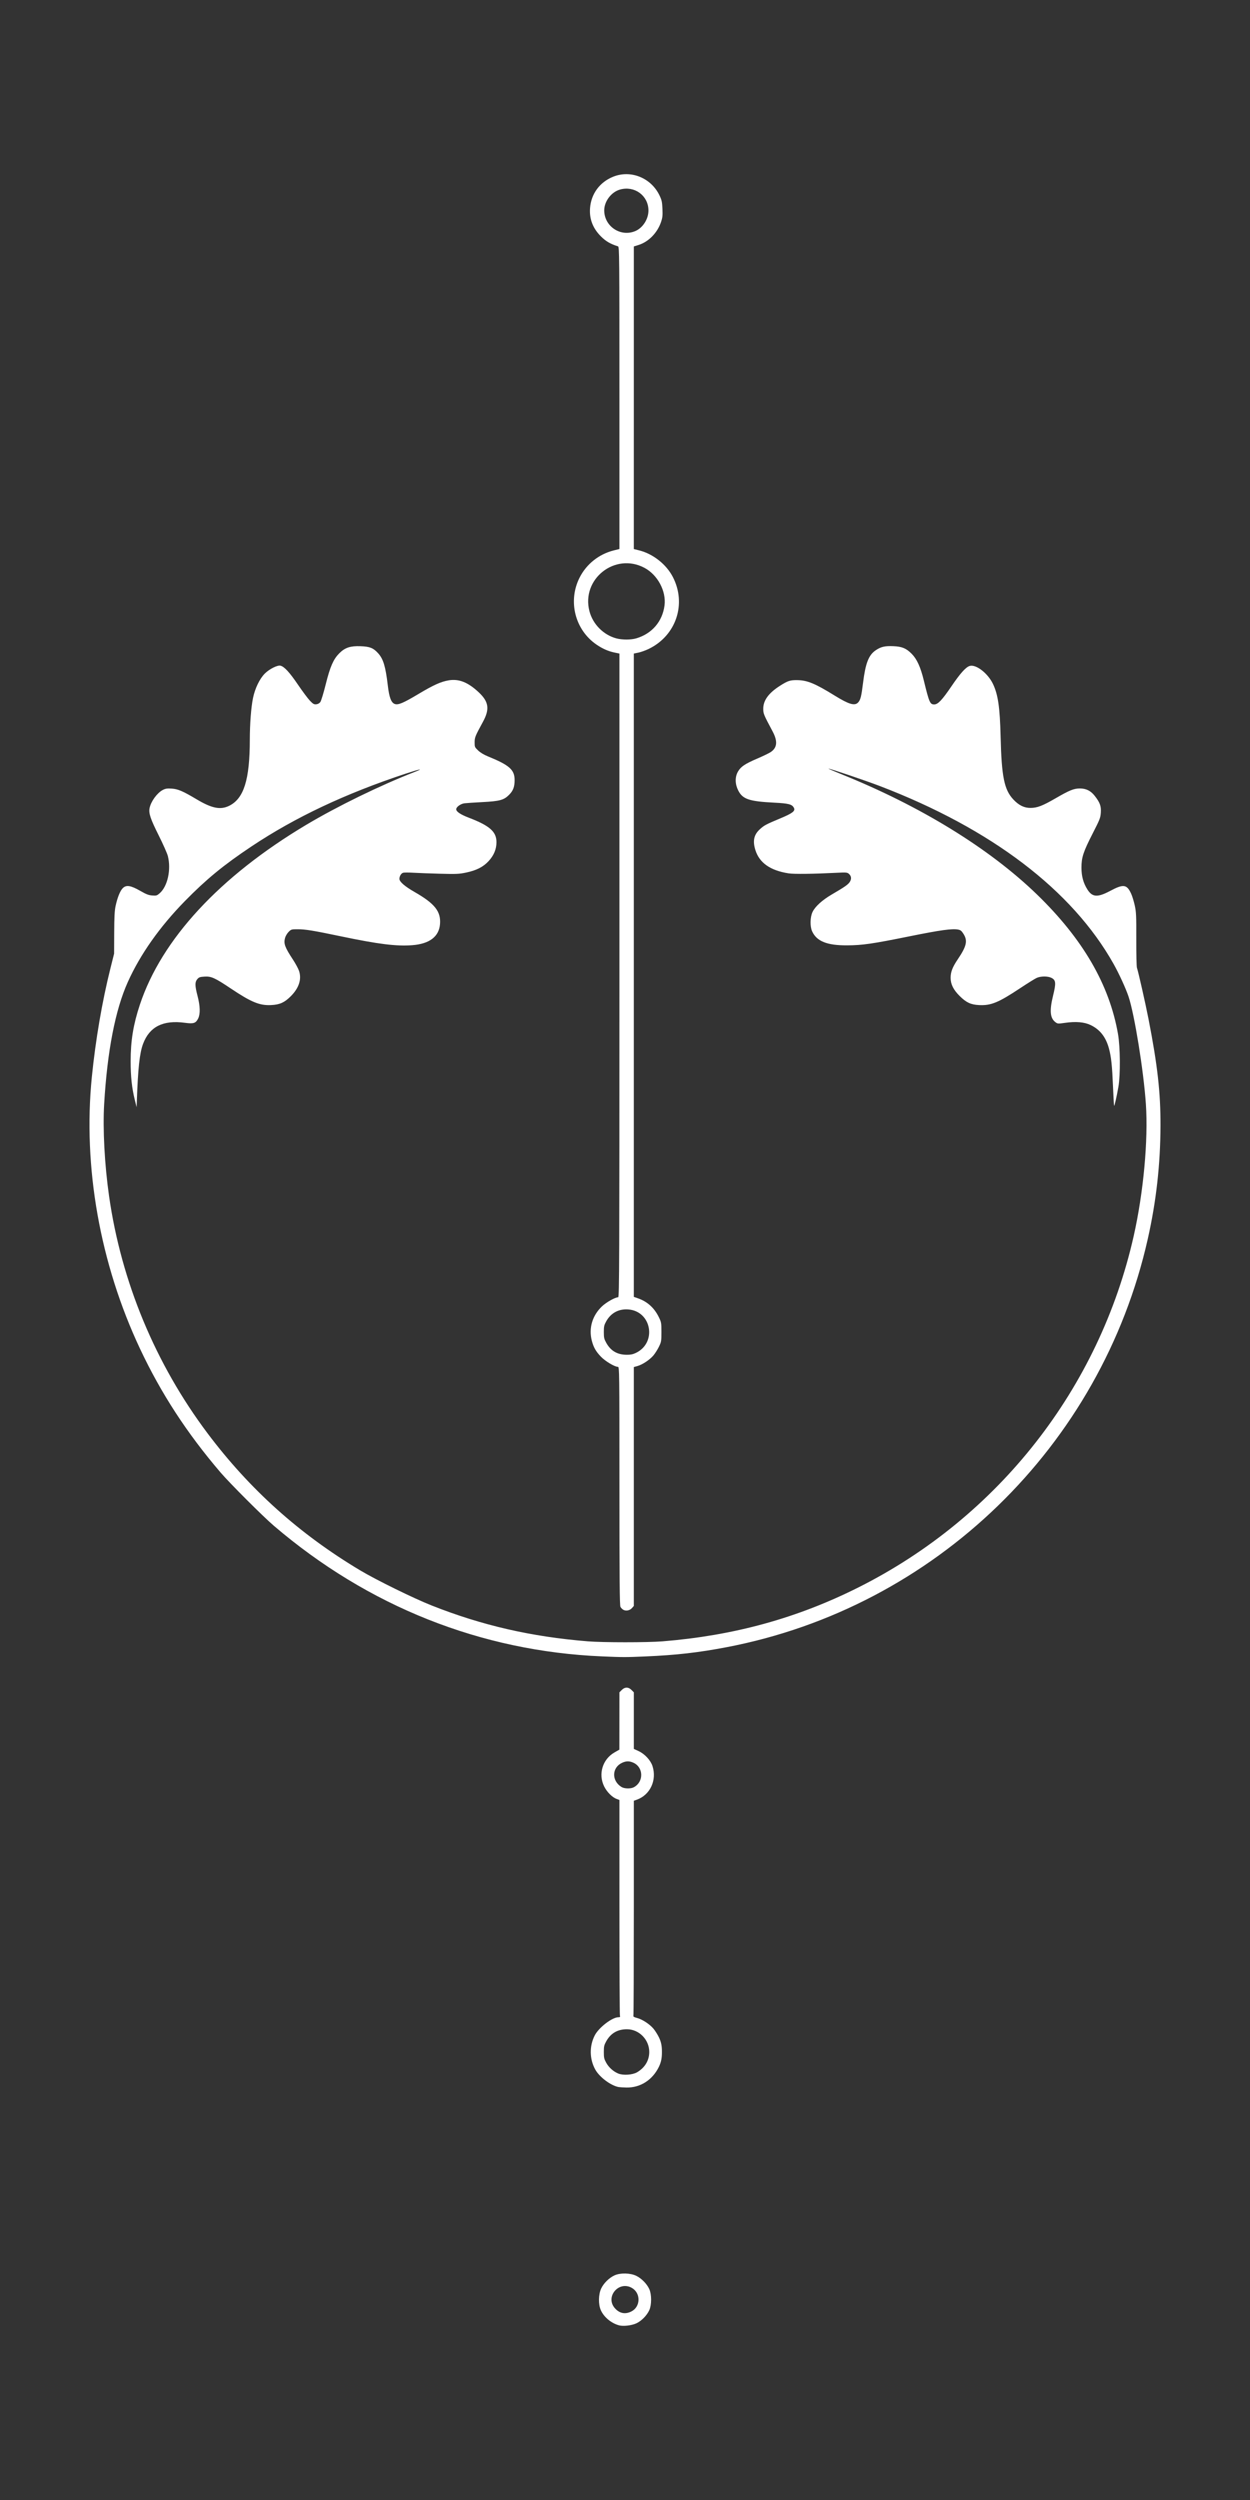 <?xml version="1.0" encoding="UTF-8" standalone="no"?>

<svg width="500" height="1000" viewBox="0 0 500 1000" version="1.1" id="svg1" xml:space="preserve" xmlns="http://www.w3.org/2000/svg" xmlns:svg="http://www.w3.org/2000/svg">
  <rect x="0" y="0" width="500" height="1000" fill="#333333" stroke="none"/>
  <g transform="translate(-535.791,-319.652)">
    <path style="fill:#FFFFFF;fill-opacity:1"
      d="m 783.4,1249.785 c -3.098,-0.838 -6.018,-3.26 -7.264,-6.028 -1.07,-2.376 -0.995,-6.379 0.164,-8.773 1.018,-2.103 3.16,-4.202 5.284,-5.18 2.334,-1.074 6.344,-0.986 8.741,0.192 2.108,1.036 4.206,3.181 5.18,5.297 0.973,2.115 0.973,6.317 0,8.432 -0.975,2.118 -3.08,4.271 -5.123,5.237 -1.884,0.891 -5.256,1.288 -6.982,0.822 z m 4.863,-5.506 c 3.798,-1.839 3.944,-7.385 0.25,-9.477 -5.238,-2.967 -10.738,3.618 -6.784,8.122 1.827,2.081 4.073,2.547 6.534,1.356 z m -5.022,-89.805 c -3.172,-0.592 -7.72,-4.019 -9.38,-7.068 -2.286,-4.2 -2.355,-9.313 -0.183,-13.571 1.611,-3.158 6.982,-7.285 9.482,-7.285 0.668,0 0.764,-0.115 0.601,-0.72 -0.106,-0.396 -0.195,-19.951 -0.197,-43.456 l -0.004,-42.736 -1.083,-0.392 c -1.785,-0.645 -3.92,-2.782 -5.027,-5.03 -2.432,-4.939 -0.629,-10.872 4.129,-13.587 l 1.962,-1.12 0.01,-11.465 0.01,-11.465 0.935,-0.935 c 0.638,-0.638 1.256,-0.935 1.945,-0.935 0.689,0 1.306,0.297 1.945,0.935 l 0.935,0.935 v 11.318 11.318 l 1.888,0.867 c 2.448,1.124 4.826,3.676 5.57,5.981 1.828,5.66 -0.909,11.55 -6.258,13.465 l -1.2,0.43 v 42.789 c 0,23.534 -0.076,42.989 -0.17,43.233 -0.12,0.314 0.298,0.563 1.434,0.854 2.056,0.527 4.983,2.42 6.528,4.223 0.665,0.776 1.669,2.348 2.229,3.492 0.974,1.987 1.219,3.574 1.219,5.92 0,2.233 -0.245,3.931 -1.229,5.942 -2.577,5.266 -7.432,8.358 -12.961,8.254 -1.282,-0.024 -2.69,-0.111 -3.129,-0.193 z m 7.396,-5.921 c 3.113,-1.838 4.833,-4.692 4.858,-8.061 0.037,-4.944 -4.05,-9.131 -8.919,-9.139 -3.747,-0.01 -6.516,1.608 -8.307,4.842 -0.831,1.5 -0.95,2.035 -0.95,4.275 0,2.24 0.119,2.774 0.951,4.277 1.045,1.888 2.836,3.494 4.809,4.316 1.965,0.819 5.738,0.564 7.557,-0.51 z m -1.34,-113.991 c 4.029,-2.084 3.966,-7.952 -0.106,-9.802 -1.657,-0.753 -2.884,-0.753 -4.537,-0 -4.144,1.882 -4.306,7.184 -0.295,9.675 1.167,0.725 3.66,0.791 4.938,0.13 z m -12.656,-52.354 c -48.483,-2.041 -93.612,-20.001 -131.321,-52.26 -4.337,-3.71 -17.607,-16.98 -21.317,-21.317 -13.435,-15.705 -23.804,-31.634 -32.183,-49.44 -16.039,-34.084 -22.904,-72.813 -19.286,-108.8 1.489,-14.81 4.117,-30.168 7.419,-43.36 l 1.482,-5.92 0.037,-8.32 c 0.028,-6.348 0.159,-8.889 0.554,-10.72 0.737,-3.419 1.811,-6.086 2.88,-7.155 1.386,-1.386 3.152,-1.112 6.997,1.088 2.422,1.386 3.345,1.741 4.797,1.846 1.662,0.12 1.889,0.051 2.989,-0.916 3.16,-2.774 4.619,-9.454 3.248,-14.864 -0.268,-1.056 -1.929,-4.8 -3.692,-8.32 -3.246,-6.482 -4.017,-8.776 -3.631,-10.801 0.515,-2.695 3.041,-6.165 5.345,-7.341 1.045,-0.533 1.703,-0.628 3.542,-0.51 2.486,0.16 4.462,1.009 9.92,4.264 6.11,3.644 9.536,4.333 13.023,2.621 5.907,-2.901 8.262,-10.434 8.276,-26.473 0.006,-6.259 0.513,-12.888 1.271,-16.61 0.789,-3.874 2.655,-7.748 4.732,-9.824 1.825,-1.825 5.065,-3.451 6.274,-3.147 1.535,0.385 3.647,2.682 6.971,7.582 1.821,2.683 3.978,5.574 4.794,6.423 1.267,1.318 1.636,1.528 2.528,1.44 0.662,-0.065 1.262,-0.396 1.638,-0.903 0.326,-0.44 1.291,-3.608 2.145,-7.04 1.772,-7.124 3.07,-10.095 5.448,-12.473 2.265,-2.265 4.429,-2.982 8.518,-2.819 3.716,0.147 5.095,0.701 7.004,2.815 2.088,2.311 2.971,5.259 3.882,12.957 0.567,4.793 1.353,6.848 2.812,7.348 1.36,0.467 3.4,-0.4 9.444,-4.012 6.036,-3.607 8.963,-4.927 12.103,-5.457 4.057,-0.684 7.716,0.771 11.979,4.763 4.052,3.795 4.477,6.742 1.707,11.828 -3.129,5.745 -3.317,6.211 -3.325,8.224 -0.007,1.823 0.046,1.946 1.388,3.231 0.893,0.856 2.303,1.707 3.92,2.368 8.652,3.535 10.685,5.341 10.685,9.496 0,2.706 -0.585,4.253 -2.231,5.899 -2.09,2.09 -3.731,2.533 -10.729,2.897 -3.168,0.165 -6.371,0.379 -7.118,0.476 -1.522,0.198 -3.282,1.473 -3.282,2.378 0,0.959 1.715,2.112 5.031,3.382 8.422,3.227 11.108,5.621 11.073,9.868 -0.023,2.777 -1.061,5.244 -3.16,7.511 -2.168,2.341 -4.886,3.718 -9.043,4.58 -2.772,0.575 -3.865,0.623 -10.301,0.453 -3.96,-0.105 -8.737,-0.282 -10.615,-0.393 -1.879,-0.112 -3.762,-0.116 -4.185,-0.01 -0.796,0.2 -1.519,1.372 -1.519,2.463 0,1.148 2.148,3.006 6.077,5.258 8.072,4.626 10.563,7.768 10.162,12.817 -0.399,5.023 -4.186,7.909 -11.081,8.446 -6.317,0.491 -13.525,-0.402 -28.464,-3.525 -11.282,-2.359 -14.27,-2.847 -17.445,-2.849 -2.418,-10e-4 -2.552,0.038 -3.571,1.058 -0.59,0.59 -1.223,1.666 -1.428,2.427 -0.612,2.272 -0.086,3.709 3.171,8.67 1.036,1.577 2.13,3.611 2.432,4.52 1.107,3.334 -0.034,6.835 -3.295,10.108 -2.532,2.541 -4.415,3.385 -7.917,3.548 -4.59,0.214 -7.9,-1.153 -16.108,-6.648 -6.383,-4.273 -7.805,-4.914 -10.522,-4.741 -1.804,0.115 -2.202,0.256 -2.853,1.013 -0.999,1.162 -0.98,2.594 0.092,6.706 1.059,4.063 1.149,7.204 0.259,9.018 -0.941,1.917 -1.831,2.212 -5.263,1.743 -8.765,-1.198 -14.2,1.527 -16.782,8.413 -1.385,3.694 -2.036,9.734 -2.51,23.283 l -0.073,2.08 -0.744,-3.022 c -1.153,-4.683 -1.644,-9.272 -1.644,-15.378 -5.6e-4,-8.216 1.061,-14.72 3.697,-22.646 8.698,-26.153 31.912,-51.249 66.514,-71.907 12.391,-7.397 29.672,-15.83 43.298,-21.127 4.09,-1.59 2.212,-1.244 -3.502,0.645 -24.151,7.987 -44.189,17.445 -61.7,29.123 -11.097,7.401 -18.051,13.107 -26.581,21.813 -10.1,10.308 -17.891,21.356 -22.864,32.418 -5.017,11.161 -8.209,27.632 -9.457,48.8 -0.59,10.003 0.167,24.227 1.959,36.8 4.886,34.284 18.522,67.118 39.436,94.958 16.81,22.377 36.748,40.274 61.026,54.781 6.477,3.87 21.391,11.192 28.64,14.061 20.139,7.97 39.803,12.482 62.4,14.316 6.082,0.494 23.832,0.495 29.92,0.003 28.572,-2.312 53.853,-9.28 78.4,-21.609 55.95,-28.102 96.319,-79.653 110.031,-140.509 3.91,-17.354 5.853,-38.393 4.876,-52.8 -0.898,-13.242 -4.55,-35.874 -6.94,-43.004 -1.095,-3.267 -3.798,-9.158 -6.001,-13.077 -16.562,-29.47 -48.849,-54.034 -93.487,-71.126 -5.55,-2.125 -20.328,-7.132 -20.511,-6.949 -0.062,0.062 2.152,1.022 4.919,2.134 31.745,12.752 59.381,29.728 78.439,48.181 18.348,17.766 28.999,36.106 32.43,55.841 0.909,5.228 0.993,16.371 0.159,21.12 -0.69,3.931 -1.556,7.746 -1.721,7.581 -0.071,-0.071 -0.266,-3.46 -0.432,-7.532 -0.349,-8.521 -0.722,-12.042 -1.631,-15.4 -1.238,-4.572 -3.589,-7.576 -7.331,-9.37 -2.533,-1.214 -5.912,-1.5 -10.29,-0.873 -2.713,0.389 -2.912,0.377 -3.728,-0.227 -2.201,-1.628 -2.483,-4.609 -1.006,-10.627 1.252,-5.101 1.146,-6.252 -0.656,-7.152 -1.468,-0.733 -4.267,-0.716 -5.92,0.036 -0.704,0.32 -3.717,2.2 -6.695,4.176 -8.55,5.674 -11.566,6.913 -16.269,6.684 -3.371,-0.165 -5.166,-1.001 -7.837,-3.653 -2.489,-2.472 -3.591,-4.69 -3.595,-7.24 -0.004,-2.344 0.738,-4.274 2.842,-7.392 3.568,-5.288 4.051,-7.438 2.293,-10.211 -0.756,-1.192 -1.173,-1.528 -2.116,-1.705 -2.437,-0.457 -7.045,0.181 -19.503,2.7 -14.862,3.006 -18.827,3.578 -24.96,3.606 -8.022,0.036 -12.14,-1.626 -13.961,-5.635 -0.884,-1.946 -0.808,-5.629 0.16,-7.687 1.031,-2.193 3.883,-4.79 7.722,-7.03 5.229,-3.052 6.549,-3.977 7.218,-5.061 0.75,-1.214 0.597,-2.357 -0.432,-3.226 -0.635,-0.536 -1.096,-0.577 -4.546,-0.401 -9.54,0.485 -17.366,0.582 -19.551,0.241 -7.284,-1.136 -11.642,-4.188 -13.247,-9.277 -1.17,-3.711 -0.625,-6.198 1.849,-8.428 1.683,-1.518 2.468,-1.933 8.039,-4.256 5.026,-2.096 6.181,-2.995 5.494,-4.279 -0.745,-1.392 -2.103,-1.744 -7.863,-2.037 -10.019,-0.51 -12.608,-1.381 -14.377,-4.84 -1.331,-2.603 -1.367,-5.473 -0.095,-7.636 1.151,-1.958 2.8,-3.061 7.739,-5.174 2.22,-0.95 4.603,-2.102 5.296,-2.56 2.651,-1.755 2.896,-4.341 0.785,-8.304 -3.6,-6.758 -3.732,-7.078 -3.732,-9.079 0,-3.313 2.151,-6.26 6.679,-9.148 3.164,-2.019 4.065,-2.311 6.985,-2.266 3.976,0.061 7.094,1.353 14.88,6.165 5.761,3.561 8.047,4.228 9.419,2.748 0.935,-1.009 1.292,-2.422 1.935,-7.662 0.984,-8.017 2.239,-11.267 5.098,-13.206 2.076,-1.408 3.673,-1.775 7.068,-1.627 3.448,0.151 5.095,0.835 7.283,3.024 2.114,2.114 3.564,5.295 4.881,10.703 2.146,8.818 2.476,9.576 4.168,9.576 1.479,0 3.137,-1.748 6.859,-7.23 3.51,-5.17 5.707,-7.634 7.266,-8.149 2.495,-0.823 7.308,2.871 9.371,7.192 2.027,4.248 2.767,9.372 3.053,21.147 0.388,15.985 1.437,21.149 5.09,25.055 2.195,2.346 4.349,3.399 6.91,3.377 2.683,-0.023 4.77,-0.831 10.08,-3.905 5.467,-3.164 7.208,-3.87 9.579,-3.879 2.494,-0.01 4.348,0.895 5.928,2.894 2.138,2.705 2.679,4.178 2.493,6.784 -0.15,2.1 -0.395,2.727 -3.216,8.24 -3.792,7.412 -4.532,9.658 -4.53,13.755 10e-4,3.418 0.751,6.169 2.379,8.737 1.986,3.131 4.061,3.254 9.153,0.543 5.28,-2.812 6.622,-2.623 8.361,1.176 0.432,0.944 1.075,3.045 1.429,4.67 0.577,2.649 0.64,4.048 0.61,13.563 -0.018,5.835 0.1,10.96 0.263,11.389 0.477,1.256 3.425,14.303 4.645,20.562 3.585,18.389 4.818,29.376 4.776,42.56 -0.049,15.54 -1.698,30.234 -5.082,45.296 -18.63,82.911 -85.17,147.418 -168.468,163.321 -11.367,2.17 -20.147,3.17 -32.48,3.698 -8.027,0.344 -8.774,0.343 -17.319,-0.017 z m 8.525,-18.615 c -0.437,-0.228 -0.974,-0.772 -1.195,-1.208 -0.317,-0.626 -0.403,-10.856 -0.406,-48.394 -0.005,-46.242 -0.022,-47.6 -0.602,-47.6 -1.315,0 -5.078,-2.253 -6.83,-4.09 -2.01,-2.107 -2.924,-3.718 -3.614,-6.367 -1.3,-4.99 0.19,-10.041 4.047,-13.72 1.74,-1.66 5.299,-3.663 6.508,-3.663 0.435,0 0.487,-13.692 0.487,-128.736 V 581.078 l -1.956,-0.404 c -2.475,-0.511 -4.843,-1.556 -7.22,-3.185 -8.598,-5.894 -11.501,-17.365 -6.77,-26.758 2.756,-5.472 7.778,-9.457 13.787,-10.94 l 2.159,-0.533 v -60.444 c 0,-57.285 -0.029,-60.453 -0.56,-60.62 -3.038,-0.955 -4.849,-2.005 -6.807,-3.949 -3.254,-3.231 -4.716,-7.013 -4.384,-11.34 0.439,-5.718 3.853,-10.371 9.206,-12.546 7.064,-2.87 15.211,0.411 18.591,7.488 0.888,1.859 1.042,2.568 1.163,5.343 0.117,2.685 0.028,3.529 -0.554,5.245 -1.477,4.359 -4.994,7.957 -8.995,9.204 l -1.896,0.591 -0.003,60.521 -0.003,60.521 2.154,0.541 c 5.552,1.395 10.835,5.564 13.451,10.617 5.59,10.796 1.319,23.504 -9.683,28.808 -1.231,0.594 -3.067,1.251 -4.08,1.46 l -1.841,0.38 v 128.661 128.661 l 1.68,0.586 c 3.734,1.303 6.506,3.812 8.331,7.542 0.984,2.012 1.029,2.268 1.029,5.942 0,3.668 -0.046,3.933 -1.019,5.92 -0.561,1.144 -1.564,2.715 -2.229,3.492 -1.482,1.729 -4.358,3.63 -6.326,4.181 l -1.466,0.41 v 47.781 47.781 l -0.72,0.818 c -0.867,0.986 -2.351,1.305 -3.434,0.739 z m 4.954,-102.767 c 8.555,-4.056 6.323,-16.731 -3.065,-17.403 -3.794,-0.271 -6.937,1.435 -8.784,4.771 -0.832,1.502 -0.951,2.036 -0.951,4.277 0,2.24 0.119,2.774 0.95,4.275 1.799,3.249 4.391,4.777 8.17,4.817 1.559,0.017 2.481,-0.168 3.68,-0.736 z m 0.182,-285.831 c 6.275,-1.862 10.46,-6.732 11.298,-13.148 0.748,-5.724 -2.735,-12.25 -8.045,-15.073 -11.748,-6.247 -25.339,4.488 -21.985,17.365 1.353,5.196 5.588,9.478 10.743,10.865 2.322,0.625 5.866,0.62 7.988,-0.009 z m -0.431,-162.894 c 3.047,-1.273 5.322,-4.827 5.302,-8.284 -0.034,-5.951 -5.619,-10.016 -11.439,-8.324 -3.465,1.007 -6.257,4.72 -6.252,8.315 0.009,6.391 6.516,10.747 12.389,8.293 z" /></g></svg>
